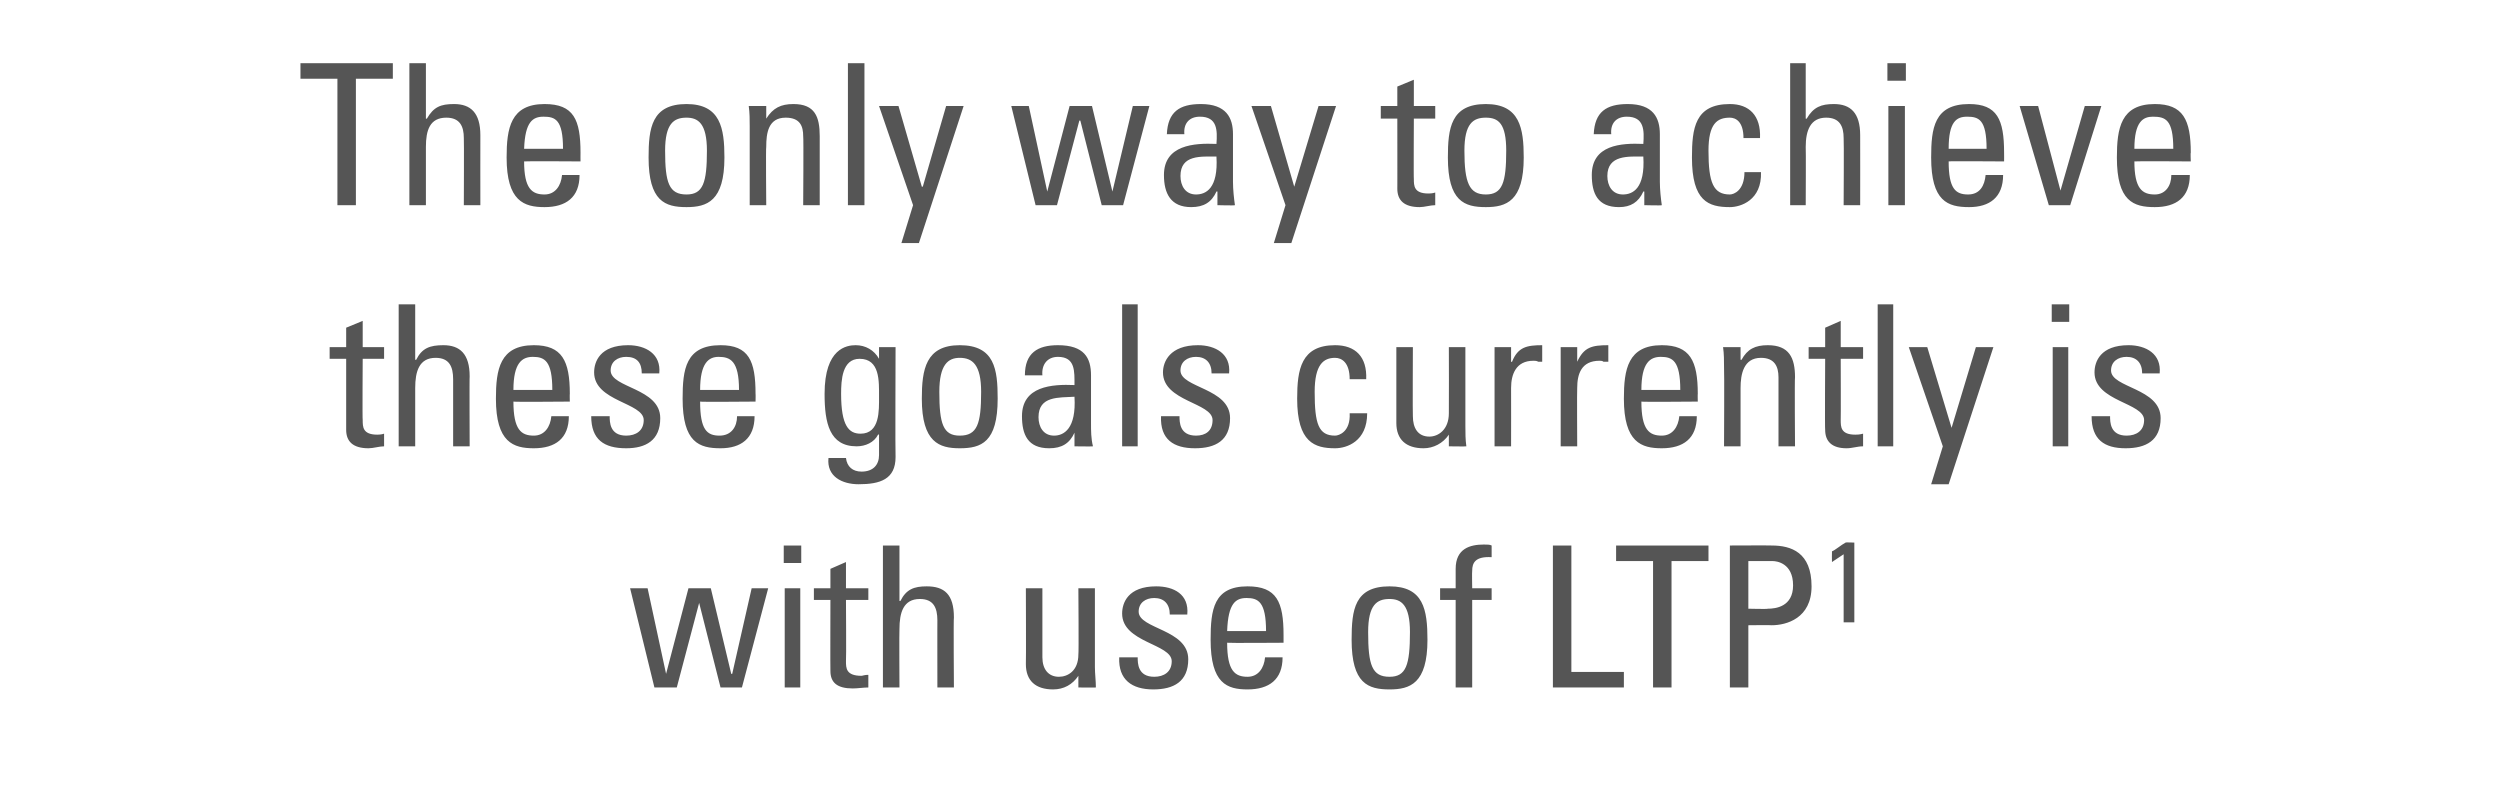 <?xml version="1.0" standalone="no"?><!DOCTYPE svg PUBLIC "-//W3C//DTD SVG 1.1//EN" "http://www.w3.org/Graphics/SVG/1.1/DTD/svg11.dtd"><svg xmlns="http://www.w3.org/2000/svg" version="1.1" width="257.1px" height="82.6px" viewBox="0 -3 257.1 82.6" style="top:-3px">  <desc>The only way to achieve these goals currently is with use of LTP1</desc>  <defs/>  <g id="Polygon191528">    <path d="M 64.8 57.5 L 66.6 57.5 L 68.5 66.3 L 68.5 66.3 L 70.8 57.5 L 73.1 57.5 L 75.2 66.3 L 75.3 66.3 L 77.3 57.5 L 79 57.5 L 76.3 67.7 L 74.1 67.7 L 71.9 59 L 71.9 59 L 69.6 67.7 L 67.3 67.7 L 64.8 57.5 Z M 82.3 67.7 L 80.7 67.7 L 80.7 57.5 L 82.3 57.5 L 82.3 67.7 Z M 80.6 53.1 L 82.4 53.1 L 82.4 54.9 L 80.6 54.9 L 80.6 53.1 Z M 85.4 57.5 L 85.4 55.5 L 87 54.8 L 87 57.5 L 89.3 57.5 L 89.3 58.7 L 87 58.7 C 87 58.7 87.04 65 87 65 C 87 65.7 87 66.5 88.6 66.5 C 88.7 66.5 88.9 66.4 89.3 66.4 C 89.3 66.4 89.3 67.7 89.3 67.7 C 88.8 67.7 88.2 67.8 87.7 67.8 C 86.1 67.8 85.4 67.2 85.4 66 C 85.38 66.02 85.4 58.7 85.4 58.7 L 83.7 58.7 L 83.7 57.5 L 85.4 57.5 Z M 96.4 67.7 C 96.4 67.7 96.39 60.78 96.4 60.8 C 96.4 59.5 96 58.6 94.6 58.6 C 92.9 58.6 92.5 60 92.5 61.7 C 92.47 61.7 92.5 67.7 92.5 67.7 L 90.8 67.7 L 90.8 53.1 L 92.5 53.1 L 92.5 58.8 C 92.5 58.8 92.56 58.8 92.6 58.8 C 93.2 57.6 94 57.3 95.3 57.3 C 97.1 57.3 98.1 58.1 98.1 60.5 C 98.05 60.46 98.1 67.7 98.1 67.7 L 96.4 67.7 Z M 110.9 57.5 L 112.6 57.5 C 112.6 57.5 112.61 65.59 112.6 65.6 C 112.6 66.3 112.7 67 112.7 67.7 C 112.71 67.72 110.9 67.7 110.9 67.7 L 110.9 66.5 C 110.9 66.5 110.89 66.48 110.9 66.5 C 110.3 67.4 109.4 67.9 108.3 67.9 C 106.5 67.9 105.5 67 105.5 65.3 C 105.53 65.29 105.5 57.5 105.5 57.5 L 107.2 57.5 C 107.2 57.5 107.2 64.58 107.2 64.6 C 107.2 65.8 107.8 66.6 108.9 66.6 C 109.8 66.6 110.9 66 110.9 64.3 C 110.95 64.27 110.9 57.5 110.9 57.5 Z M 118.6 67.9 C 116.4 67.9 115 66.9 115.1 64.6 C 115.1 64.6 117 64.6 117 64.6 C 117 65.2 117 66.6 118.7 66.6 C 119.7 66.6 120.5 66.1 120.5 65 C 120.5 63.2 115.4 63.1 115.4 60.1 C 115.4 59 116 57.3 118.9 57.3 C 120.7 57.3 122.3 58.1 122.1 60.2 C 122.1 60.2 120.3 60.2 120.3 60.2 C 120.3 59.1 119.7 58.5 118.7 58.5 C 117.8 58.5 117.1 59 117.1 59.9 C 117.1 61.7 122.2 61.7 122.2 64.8 C 122.2 67.1 120.7 67.9 118.6 67.9 Z M 130.2 61.9 C 130.2 58.9 129.4 58.5 128.2 58.5 C 127.1 58.5 126.3 59 126.2 61.9 C 126.2 61.9 130.2 61.9 130.2 61.9 Z M 126.2 63.1 C 126.2 66 127 66.6 128.3 66.6 C 129.4 66.6 130 65.7 130.1 64.6 C 130.1 64.6 131.9 64.6 131.9 64.6 C 131.9 66.9 130.5 67.9 128.3 67.9 C 126.2 67.9 124.5 67.3 124.5 62.8 C 124.5 59.7 124.8 57.3 128.3 57.3 C 131.3 57.3 132 58.9 132 62.3 C 132 62.26 132 63.1 132 63.1 C 132 63.1 126.24 63.14 126.2 63.1 Z M 145 62 C 145 59.2 144.1 58.6 142.9 58.6 C 141.6 58.6 140.7 59.2 140.7 62 C 140.7 65.4 141.1 66.6 142.9 66.6 C 144.6 66.6 145 65.4 145 62 Z M 139 62.8 C 139 59.7 139.3 57.3 142.9 57.3 C 146.4 57.3 146.8 59.7 146.8 62.8 C 146.8 67.3 145 67.9 142.9 67.9 C 140.7 67.9 139 67.3 139 62.8 Z M 149.7 57.5 C 149.7 57.5 149.7 55.49 149.7 55.5 C 149.7 53.4 151.2 53 152.6 53 C 153 53 153.2 53 153.4 53.1 C 153.4 53.1 153.4 54.3 153.4 54.3 C 151.7 54.2 151.4 54.9 151.4 55.7 C 151.37 55.73 151.4 57.5 151.4 57.5 L 153.4 57.5 L 153.4 58.7 L 151.4 58.7 L 151.4 67.7 L 149.7 67.7 L 149.7 58.7 L 148.1 58.7 L 148.1 57.5 L 149.7 57.5 Z M 159.7 67.7 L 159.7 53.1 L 161.6 53.1 L 161.6 66.1 L 167 66.1 L 167 67.7 L 159.7 67.7 Z M 175.7 53.1 L 175.7 54.7 L 171.9 54.7 L 171.9 67.7 L 170 67.7 L 170 54.7 L 166.2 54.7 L 166.2 53.1 L 175.7 53.1 Z M 179.8 59.6 C 179.8 59.6 181.81 59.65 181.8 59.6 C 182.6 59.6 184.4 59.4 184.4 57.2 C 184.4 54.9 182.7 54.7 182.3 54.7 C 182.33 54.7 179.8 54.7 179.8 54.7 L 179.8 59.6 Z M 177.9 67.7 L 177.9 53.1 C 177.9 53.1 182.23 53.08 182.2 53.1 C 184.2 53.1 186.3 53.8 186.3 57.3 C 186.3 60.6 183.7 61.3 182.2 61.3 C 182.21 61.27 179.8 61.3 179.8 61.3 L 179.8 67.7 L 177.9 67.7 Z M 190.7 61 L 189.6 61 L 189.6 54 L 188.4 54.8 C 188.4 54.8 188.38 53.74 188.4 53.7 C 188.7 53.6 189.4 53 189.8 52.8 C 189.77 52.76 190.7 52.8 190.7 52.8 L 190.7 61 Z " stroke="none" fill="#555555"/>  </g>  <g id="Polygon191527">    <path d="M 35.6 32.7 L 35.6 30.7 L 37.3 30 L 37.3 32.7 L 39.5 32.7 L 39.5 33.9 L 37.3 33.9 C 37.3 33.9 37.26 40.22 37.3 40.2 C 37.3 40.9 37.3 41.7 38.8 41.7 C 38.9 41.7 39.2 41.7 39.5 41.6 C 39.5 41.6 39.5 42.9 39.5 42.9 C 39 42.9 38.4 43.1 37.9 43.1 C 36.3 43.1 35.6 42.4 35.6 41.2 C 35.6 41.23 35.6 33.9 35.6 33.9 L 33.9 33.9 L 33.9 32.7 L 35.6 32.7 Z M 46.6 42.9 C 46.6 42.9 46.61 36 46.6 36 C 46.6 34.7 46.2 33.8 44.8 33.8 C 43.1 33.8 42.7 35.2 42.7 36.9 C 42.7 36.91 42.7 42.9 42.7 42.9 L 41 42.9 L 41 28.3 L 42.7 28.3 L 42.7 34 C 42.7 34 42.78 34.01 42.8 34 C 43.4 32.8 44.2 32.5 45.6 32.5 C 47.3 32.5 48.3 33.4 48.3 35.7 C 48.27 35.67 48.3 42.9 48.3 42.9 L 46.6 42.9 Z M 56.8 37.1 C 56.8 34.1 56 33.7 54.8 33.7 C 53.7 33.7 52.8 34.3 52.8 37.1 C 52.8 37.1 56.8 37.1 56.8 37.1 Z M 52.8 38.3 C 52.8 41.2 53.6 41.8 54.9 41.8 C 56 41.8 56.6 40.9 56.7 39.8 C 56.7 39.8 58.5 39.8 58.5 39.8 C 58.5 42.1 57.1 43.1 54.9 43.1 C 52.8 43.1 51 42.5 51 38 C 51 35 51.4 32.5 54.9 32.5 C 57.8 32.5 58.6 34.1 58.6 37.5 C 58.58 37.48 58.6 38.3 58.6 38.3 C 58.6 38.3 52.82 38.35 52.8 38.3 Z M 64.4 43.1 C 62.1 43.1 60.8 42.2 60.8 39.8 C 60.8 39.8 62.7 39.8 62.7 39.8 C 62.7 40.4 62.7 41.8 64.4 41.8 C 65.4 41.8 66.2 41.3 66.2 40.2 C 66.2 38.4 61.1 38.3 61.1 35.3 C 61.1 34.2 61.7 32.5 64.6 32.5 C 66.4 32.5 68 33.4 67.8 35.4 C 67.8 35.4 66 35.4 66 35.4 C 66 34.3 65.5 33.7 64.4 33.7 C 63.5 33.7 62.8 34.2 62.8 35.1 C 62.8 36.9 67.9 36.9 67.9 40 C 67.9 42.3 66.4 43.1 64.4 43.1 Z M 76 37.1 C 76 34.1 75.1 33.7 73.9 33.7 C 72.9 33.7 72 34.3 72 37.1 C 72 37.1 76 37.1 76 37.1 Z M 72 38.3 C 72 41.2 72.7 41.8 74 41.8 C 75.2 41.8 75.8 40.9 75.8 39.8 C 75.8 39.8 77.6 39.8 77.6 39.8 C 77.6 42.1 76.2 43.1 74.1 43.1 C 71.9 43.1 70.2 42.5 70.2 38 C 70.2 35 70.5 32.5 74.1 32.5 C 77 32.5 77.7 34.1 77.7 37.5 C 77.72 37.48 77.7 38.3 77.7 38.3 C 77.7 38.3 71.96 38.35 72 38.3 Z M 88.4 33.9 C 86.6 33.9 86.5 36.1 86.5 37.5 C 86.5 40.8 87.3 41.6 88.5 41.6 C 90.5 41.6 90.4 39.2 90.4 37.8 C 90.4 36.2 90.5 33.9 88.4 33.9 Z M 90.4 32.7 L 92.1 32.7 C 92.1 32.7 92.06 43.97 92.1 44 C 92.1 46.3 90.5 46.8 88.3 46.8 C 86.6 46.8 85 46 85.2 44.1 C 85.2 44.1 87 44.1 87 44.1 C 87.1 45 87.7 45.5 88.6 45.5 C 89.8 45.5 90.4 44.8 90.4 43.8 C 90.39 43.78 90.4 41.7 90.4 41.7 C 90.4 41.7 90.33 41.66 90.3 41.7 C 89.9 42.5 89 42.9 88.1 42.9 C 85.3 42.9 84.8 40.5 84.8 37.5 C 84.8 32.8 87.1 32.5 88 32.5 C 89 32.5 89.9 33 90.4 33.9 C 90.35 33.95 90.4 33.9 90.4 33.9 L 90.4 32.7 Z M 100.9 37.3 C 100.9 34.5 100 33.8 98.7 33.8 C 97.5 33.8 96.6 34.5 96.6 37.3 C 96.6 40.6 97 41.8 98.7 41.8 C 100.5 41.8 100.9 40.6 100.9 37.3 Z M 94.8 38 C 94.8 35 95.2 32.5 98.7 32.5 C 102.3 32.5 102.6 35 102.6 38 C 102.6 42.5 100.9 43.1 98.7 43.1 C 96.6 43.1 94.8 42.5 94.8 38 Z M 106.8 39.9 C 106.8 40.9 107.3 41.8 108.4 41.8 C 109.4 41.8 110.7 41.1 110.5 37.8 C 108.9 37.9 106.8 37.7 106.8 39.9 Z M 110.5 41.5 C 110.5 41.5 110.49 41.45 110.5 41.5 C 110 42.6 109.2 43.1 107.9 43.1 C 105.7 43.1 105.1 41.7 105.1 39.8 C 105.1 36.7 108.2 36.5 110.5 36.6 C 110.5 35.2 110.6 33.7 108.8 33.7 C 107.7 33.7 107.1 34.5 107.2 35.6 C 107.2 35.6 105.4 35.6 105.4 35.6 C 105.4 33.3 106.7 32.5 108.8 32.5 C 111.5 32.5 112.2 33.8 112.2 35.6 C 112.2 35.6 112.2 40.5 112.2 40.5 C 112.2 41.3 112.2 42.1 112.4 42.9 C 112.36 42.93 110.5 42.9 110.5 42.9 L 110.5 41.5 Z M 117 42.9 L 115.4 42.9 L 115.4 28.3 L 117 28.3 L 117 42.9 Z M 122.9 43.1 C 120.7 43.1 119.3 42.2 119.4 39.8 C 119.4 39.8 121.3 39.8 121.3 39.8 C 121.3 40.4 121.3 41.8 123 41.8 C 124 41.8 124.7 41.3 124.7 40.2 C 124.7 38.4 119.6 38.3 119.6 35.3 C 119.6 34.2 120.3 32.5 123.2 32.5 C 125 32.5 126.6 33.4 126.4 35.4 C 126.4 35.4 124.6 35.4 124.6 35.4 C 124.6 34.3 124 33.7 123 33.7 C 122.1 33.7 121.4 34.2 121.4 35.1 C 121.4 36.9 126.5 36.9 126.5 40 C 126.5 42.3 125 43.1 122.9 43.1 Z M 138.8 36 C 138.8 34.3 138 33.8 137.3 33.8 C 136.1 33.8 135.2 34.5 135.2 37.3 C 135.2 40.6 135.6 41.8 137.3 41.8 C 137.7 41.8 138.9 41.4 138.8 39.5 C 138.8 39.5 140.6 39.5 140.6 39.5 C 140.6 42.4 138.5 43.1 137.3 43.1 C 135.2 43.1 133.4 42.5 133.4 38 C 133.4 35 133.8 32.5 137.3 32.5 C 139.4 32.5 140.6 33.7 140.5 36 C 140.5 36 138.8 36 138.8 36 Z M 149 32.7 L 150.7 32.7 C 150.7 32.7 150.69 40.8 150.7 40.8 C 150.7 41.5 150.7 42.2 150.8 42.9 C 150.79 42.93 149 42.9 149 42.9 L 149 41.7 C 149 41.7 148.96 41.7 149 41.7 C 148.4 42.6 147.4 43.1 146.4 43.1 C 144.6 43.1 143.6 42.2 143.6 40.5 C 143.61 40.5 143.6 32.7 143.6 32.7 L 145.3 32.7 C 145.3 32.7 145.27 39.79 145.3 39.8 C 145.3 41 145.8 41.9 147 41.9 C 147.9 41.9 149 41.2 149 39.5 C 149.02 39.49 149 32.7 149 32.7 Z M 155.4 34.2 C 155.4 34.2 155.45 34.23 155.5 34.2 C 156.1 32.7 157 32.5 158.6 32.5 C 158.6 32.5 158.6 34.2 158.6 34.2 C 158.5 34.2 158.3 34.2 158.2 34.2 C 158 34.1 157.9 34.1 157.7 34.1 C 155.9 34.1 155.4 35.5 155.4 36.9 C 155.41 36.89 155.4 42.9 155.4 42.9 L 153.7 42.9 L 153.7 32.7 L 155.4 32.7 L 155.4 34.2 Z M 162.2 34.2 C 162.2 34.2 162.21 34.23 162.2 34.2 C 162.9 32.7 163.7 32.5 165.4 32.5 C 165.4 32.5 165.4 34.2 165.4 34.2 C 165.2 34.2 165.1 34.2 164.9 34.2 C 164.8 34.1 164.6 34.1 164.5 34.1 C 162.6 34.1 162.2 35.5 162.2 36.9 C 162.17 36.89 162.2 42.9 162.2 42.9 L 160.5 42.9 L 160.5 32.7 L 162.2 32.7 L 162.2 34.2 Z M 172.8 37.1 C 172.8 34.1 172 33.7 170.8 33.7 C 169.7 33.7 168.8 34.3 168.8 37.1 C 168.8 37.1 172.8 37.1 172.8 37.1 Z M 168.8 38.3 C 168.8 41.2 169.6 41.8 170.9 41.8 C 172 41.8 172.6 40.9 172.7 39.8 C 172.7 39.8 174.5 39.8 174.5 39.8 C 174.5 42.1 173.1 43.1 170.9 43.1 C 168.8 43.1 167 42.5 167 38 C 167 35 167.4 32.5 170.9 32.5 C 173.8 32.5 174.6 34.1 174.6 37.5 C 174.58 37.48 174.6 38.3 174.6 38.3 C 174.6 38.3 168.82 38.35 168.8 38.3 Z M 182.9 42.9 C 182.9 42.9 182.89 35.83 182.9 35.8 C 182.9 34.7 182.5 33.8 181.1 33.8 C 179.3 33.8 179 35.5 179 36.9 C 179 36.87 179 42.9 179 42.9 L 177.3 42.9 C 177.3 42.9 177.34 34.82 177.3 34.8 C 177.3 34.1 177.3 33.4 177.2 32.7 C 177.23 32.69 179 32.7 179 32.7 L 179 34 C 179 34 179.08 34.01 179.1 34 C 179.7 32.9 180.5 32.5 181.8 32.5 C 184 32.5 184.6 33.8 184.6 35.8 C 184.55 35.83 184.6 42.9 184.6 42.9 L 182.9 42.9 Z M 187.7 32.7 L 187.7 30.7 L 189.3 30 L 189.3 32.7 L 191.6 32.7 L 191.6 33.9 L 189.3 33.9 C 189.3 33.9 189.32 40.22 189.3 40.2 C 189.3 40.9 189.3 41.7 190.8 41.7 C 191 41.7 191.2 41.7 191.6 41.6 C 191.6 41.6 191.6 42.9 191.6 42.9 C 191 42.9 190.5 43.1 189.9 43.1 C 188.4 43.1 187.7 42.4 187.7 41.2 C 187.66 41.23 187.7 33.9 187.7 33.9 L 186 33.9 L 186 32.7 L 187.7 32.7 Z M 194.7 42.9 L 193.1 42.9 L 193.1 28.3 L 194.7 28.3 L 194.7 42.9 Z M 200.7 41 L 200.7 41 L 203.2 32.7 L 205 32.7 L 200.4 46.8 L 198.6 46.8 L 199.8 42.9 L 196.3 32.7 L 198.2 32.7 L 200.7 41 Z M 212.7 42.9 L 211.1 42.9 L 211.1 32.7 L 212.7 32.7 L 212.7 42.9 Z M 211 28.3 L 212.8 28.3 L 212.8 30.1 L 211 30.1 L 211 28.3 Z M 218.6 43.1 C 216.4 43.1 215.1 42.2 215.1 39.8 C 215.1 39.8 217 39.8 217 39.8 C 217 40.4 217 41.8 218.7 41.8 C 219.7 41.8 220.5 41.3 220.5 40.2 C 220.5 38.4 215.4 38.3 215.4 35.3 C 215.4 34.2 216 32.5 218.9 32.5 C 220.7 32.5 222.3 33.4 222.1 35.4 C 222.1 35.4 220.3 35.4 220.3 35.4 C 220.3 34.3 219.7 33.7 218.7 33.7 C 217.8 33.7 217.1 34.2 217.1 35.1 C 217.1 36.9 222.2 36.9 222.2 40 C 222.2 42.3 220.7 43.1 218.6 43.1 Z " stroke="none" fill="#555555"/>  </g>  <g id="Polygon191526">    <path d="M 40.4 3.5 L 40.4 5.1 L 36.6 5.1 L 36.6 18.1 L 34.7 18.1 L 34.7 5.1 L 30.9 5.1 L 30.9 3.5 L 40.4 3.5 Z M 47.7 18.1 C 47.7 18.1 47.73 11.21 47.7 11.2 C 47.7 10 47.3 9.1 45.9 9.1 C 44.2 9.1 43.8 10.4 43.8 12.1 C 43.81 12.12 43.8 18.1 43.8 18.1 L 42.1 18.1 L 42.1 3.5 L 43.8 3.5 L 43.8 9.2 C 43.8 9.2 43.89 9.22 43.9 9.2 C 44.6 8 45.3 7.7 46.7 7.7 C 48.4 7.7 49.4 8.6 49.4 10.9 C 49.39 10.89 49.4 18.1 49.4 18.1 L 47.7 18.1 Z M 57.9 12.3 C 57.9 9.3 57.1 9 55.9 9 C 54.8 9 54 9.5 53.9 12.3 C 53.9 12.3 57.9 12.3 57.9 12.3 Z M 53.9 13.6 C 53.9 16.4 54.7 17 56 17 C 57.1 17 57.7 16.1 57.8 15 C 57.8 15 59.6 15 59.6 15 C 59.6 17.3 58.2 18.3 56 18.3 C 53.9 18.3 52.1 17.7 52.1 13.2 C 52.1 10.2 52.5 7.7 56 7.7 C 59 7.7 59.7 9.3 59.7 12.7 C 59.69 12.69 59.7 13.6 59.7 13.6 C 59.7 13.6 53.93 13.56 53.9 13.6 Z M 72.7 12.5 C 72.7 9.7 71.8 9.1 70.6 9.1 C 69.3 9.1 68.4 9.7 68.4 12.5 C 68.4 15.8 68.8 17 70.6 17 C 72.3 17 72.7 15.8 72.7 12.5 Z M 66.7 13.2 C 66.7 10.2 67 7.7 70.6 7.7 C 74.1 7.7 74.5 10.2 74.5 13.2 C 74.5 17.7 72.7 18.3 70.6 18.3 C 68.4 18.3 66.7 17.7 66.7 13.2 Z M 82.6 18.1 C 82.6 18.1 82.65 11.05 82.6 11 C 82.6 10 82.3 9.1 80.8 9.1 C 79 9.1 78.8 10.7 78.8 12.1 C 78.75 12.08 78.8 18.1 78.8 18.1 L 77.1 18.1 C 77.1 18.1 77.09 10.03 77.1 10 C 77.1 9.3 77.1 8.6 77 7.9 C 76.99 7.9 78.8 7.9 78.8 7.9 L 78.8 9.2 C 78.8 9.2 78.84 9.22 78.8 9.2 C 79.5 8.1 80.3 7.7 81.6 7.7 C 83.8 7.7 84.3 9 84.3 11 C 84.31 11.05 84.3 18.1 84.3 18.1 L 82.6 18.1 Z M 88.9 18.1 L 87.2 18.1 L 87.2 3.5 L 88.9 3.5 L 88.9 18.1 Z M 94.8 16.2 L 94.9 16.2 L 97.3 7.9 L 99.1 7.9 L 94.5 22 L 92.7 22 L 93.9 18.1 L 90.4 7.9 L 92.4 7.9 L 94.8 16.2 Z M 104 7.9 L 105.8 7.9 L 107.7 16.7 L 107.7 16.7 L 110 7.9 L 112.3 7.9 L 114.4 16.7 L 114.4 16.7 L 116.5 7.9 L 118.2 7.9 L 115.5 18.1 L 113.3 18.1 L 111.1 9.4 L 111 9.4 L 108.7 18.1 L 106.5 18.1 L 104 7.9 Z M 121.4 15.1 C 121.4 16.1 121.9 17 123 17 C 124 17 125.3 16.4 125.1 13.1 C 123.5 13.1 121.4 12.9 121.4 15.1 Z M 125.2 16.7 C 125.2 16.7 125.11 16.67 125.1 16.7 C 124.6 17.8 123.8 18.3 122.5 18.3 C 120.4 18.3 119.7 16.9 119.7 15 C 119.7 11.9 122.8 11.7 125.1 11.8 C 125.2 10.4 125.2 9 123.4 9 C 122.3 9 121.7 9.7 121.8 10.8 C 121.8 10.8 120 10.8 120 10.8 C 120.1 8.5 121.3 7.7 123.5 7.7 C 126.1 7.7 126.8 9.1 126.8 10.8 C 126.8 10.8 126.8 15.7 126.8 15.7 C 126.8 16.5 126.9 17.4 127 18.1 C 126.98 18.15 125.2 18.1 125.2 18.1 L 125.2 16.7 Z M 133.1 16.2 L 133.1 16.2 L 135.6 7.9 L 137.4 7.9 L 132.8 22 L 131 22 L 132.2 18.1 L 128.7 7.9 L 130.7 7.9 L 133.1 16.2 Z M 143.7 7.9 L 143.7 5.9 L 145.4 5.2 L 145.4 7.9 L 147.6 7.9 L 147.6 9.2 L 145.4 9.2 C 145.4 9.2 145.37 15.43 145.4 15.4 C 145.4 16.1 145.4 16.9 146.9 16.9 C 147 16.9 147.3 16.9 147.6 16.8 C 147.6 16.8 147.6 18.1 147.6 18.1 C 147.1 18.1 146.5 18.3 146 18.3 C 144.4 18.3 143.7 17.6 143.7 16.4 C 143.71 16.44 143.7 9.2 143.7 9.2 L 142 9.2 L 142 7.9 L 143.7 7.9 Z M 154.9 12.5 C 154.9 9.7 154.1 9.1 152.8 9.1 C 151.5 9.1 150.6 9.7 150.6 12.5 C 150.6 15.8 151.1 17 152.8 17 C 154.5 17 154.9 15.8 154.9 12.5 Z M 148.9 13.2 C 148.9 10.2 149.2 7.7 152.8 7.7 C 156.3 7.7 156.7 10.2 156.7 13.2 C 156.7 17.7 154.9 18.3 152.8 18.3 C 150.6 18.3 148.9 17.7 148.9 13.2 Z M 165.3 15.1 C 165.3 16.1 165.8 17 166.9 17 C 167.9 17 169.2 16.4 169 13.1 C 167.5 13.1 165.3 12.9 165.3 15.1 Z M 169.1 16.7 C 169.1 16.7 169.04 16.67 169 16.7 C 168.5 17.8 167.7 18.3 166.5 18.3 C 164.3 18.3 163.7 16.9 163.7 15 C 163.7 11.9 166.7 11.7 169 11.8 C 169.1 10.4 169.1 9 167.3 9 C 166.2 9 165.6 9.7 165.7 10.8 C 165.7 10.8 163.9 10.8 163.9 10.8 C 164 8.5 165.2 7.7 167.4 7.7 C 170 7.7 170.7 9.1 170.7 10.8 C 170.7 10.8 170.7 15.7 170.7 15.7 C 170.7 16.5 170.8 17.4 170.9 18.1 C 170.91 18.15 169.1 18.1 169.1 18.1 L 169.1 16.7 Z M 179.3 11.2 C 179.3 9.5 178.5 9.1 177.9 9.1 C 176.6 9.1 175.7 9.7 175.7 12.5 C 175.7 15.8 176.2 17 177.9 17 C 178.3 17 179.4 16.6 179.4 14.7 C 179.4 14.7 181.1 14.7 181.1 14.7 C 181.2 17.6 179 18.3 177.9 18.3 C 175.7 18.3 174 17.7 174 13.2 C 174 10.2 174.3 7.7 177.9 7.7 C 179.9 7.7 181.1 8.9 181 11.2 C 181 11.2 179.3 11.2 179.3 11.2 Z M 189.6 18.1 C 189.6 18.1 189.64 11.21 189.6 11.2 C 189.6 10 189.2 9.1 187.8 9.1 C 186.2 9.1 185.7 10.4 185.7 12.1 C 185.73 12.12 185.7 18.1 185.7 18.1 L 184.1 18.1 L 184.1 3.5 L 185.7 3.5 L 185.7 9.2 C 185.7 9.2 185.81 9.22 185.8 9.2 C 186.5 8 187.3 7.7 188.6 7.7 C 190.3 7.7 191.3 8.6 191.3 10.9 C 191.31 10.89 191.3 18.1 191.3 18.1 L 189.6 18.1 Z M 195.9 18.1 L 194.2 18.1 L 194.2 7.9 L 195.9 7.9 L 195.9 18.1 Z M 194.1 3.5 L 196 3.5 L 196 5.3 L 194.1 5.3 L 194.1 3.5 Z M 204.3 12.3 C 204.3 9.3 203.5 9 202.3 9 C 201.2 9 200.4 9.5 200.4 12.3 C 200.4 12.3 204.3 12.3 204.3 12.3 Z M 200.4 13.6 C 200.4 16.4 201.1 17 202.4 17 C 203.6 17 204.1 16.1 204.2 15 C 204.2 15 206 15 206 15 C 206 17.3 204.6 18.3 202.5 18.3 C 200.3 18.3 198.6 17.7 198.6 13.2 C 198.6 10.2 198.9 7.7 202.5 7.7 C 205.4 7.7 206.1 9.3 206.1 12.7 C 206.11 12.69 206.1 13.6 206.1 13.6 C 206.1 13.6 200.35 13.56 200.4 13.6 Z M 207.7 7.9 L 209.6 7.9 L 211.9 16.6 L 211.9 16.6 L 214.4 7.9 L 216.1 7.9 L 212.9 18.1 L 210.7 18.1 L 207.7 7.9 Z M 223.5 12.3 C 223.5 9.3 222.7 9 221.4 9 C 220.4 9 219.5 9.5 219.5 12.3 C 219.5 12.3 223.5 12.3 223.5 12.3 Z M 219.5 13.6 C 219.5 16.4 220.3 17 221.6 17 C 222.7 17 223.3 16.1 223.3 15 C 223.3 15 225.2 15 225.2 15 C 225.2 17.3 223.8 18.3 221.6 18.3 C 219.4 18.3 217.7 17.7 217.7 13.2 C 217.7 10.2 218.1 7.7 221.6 7.7 C 224.5 7.7 225.3 9.3 225.3 12.7 C 225.26 12.69 225.3 13.6 225.3 13.6 C 225.3 13.6 219.5 13.56 219.5 13.6 Z " stroke="none" fill="#555555"/>  </g></svg>